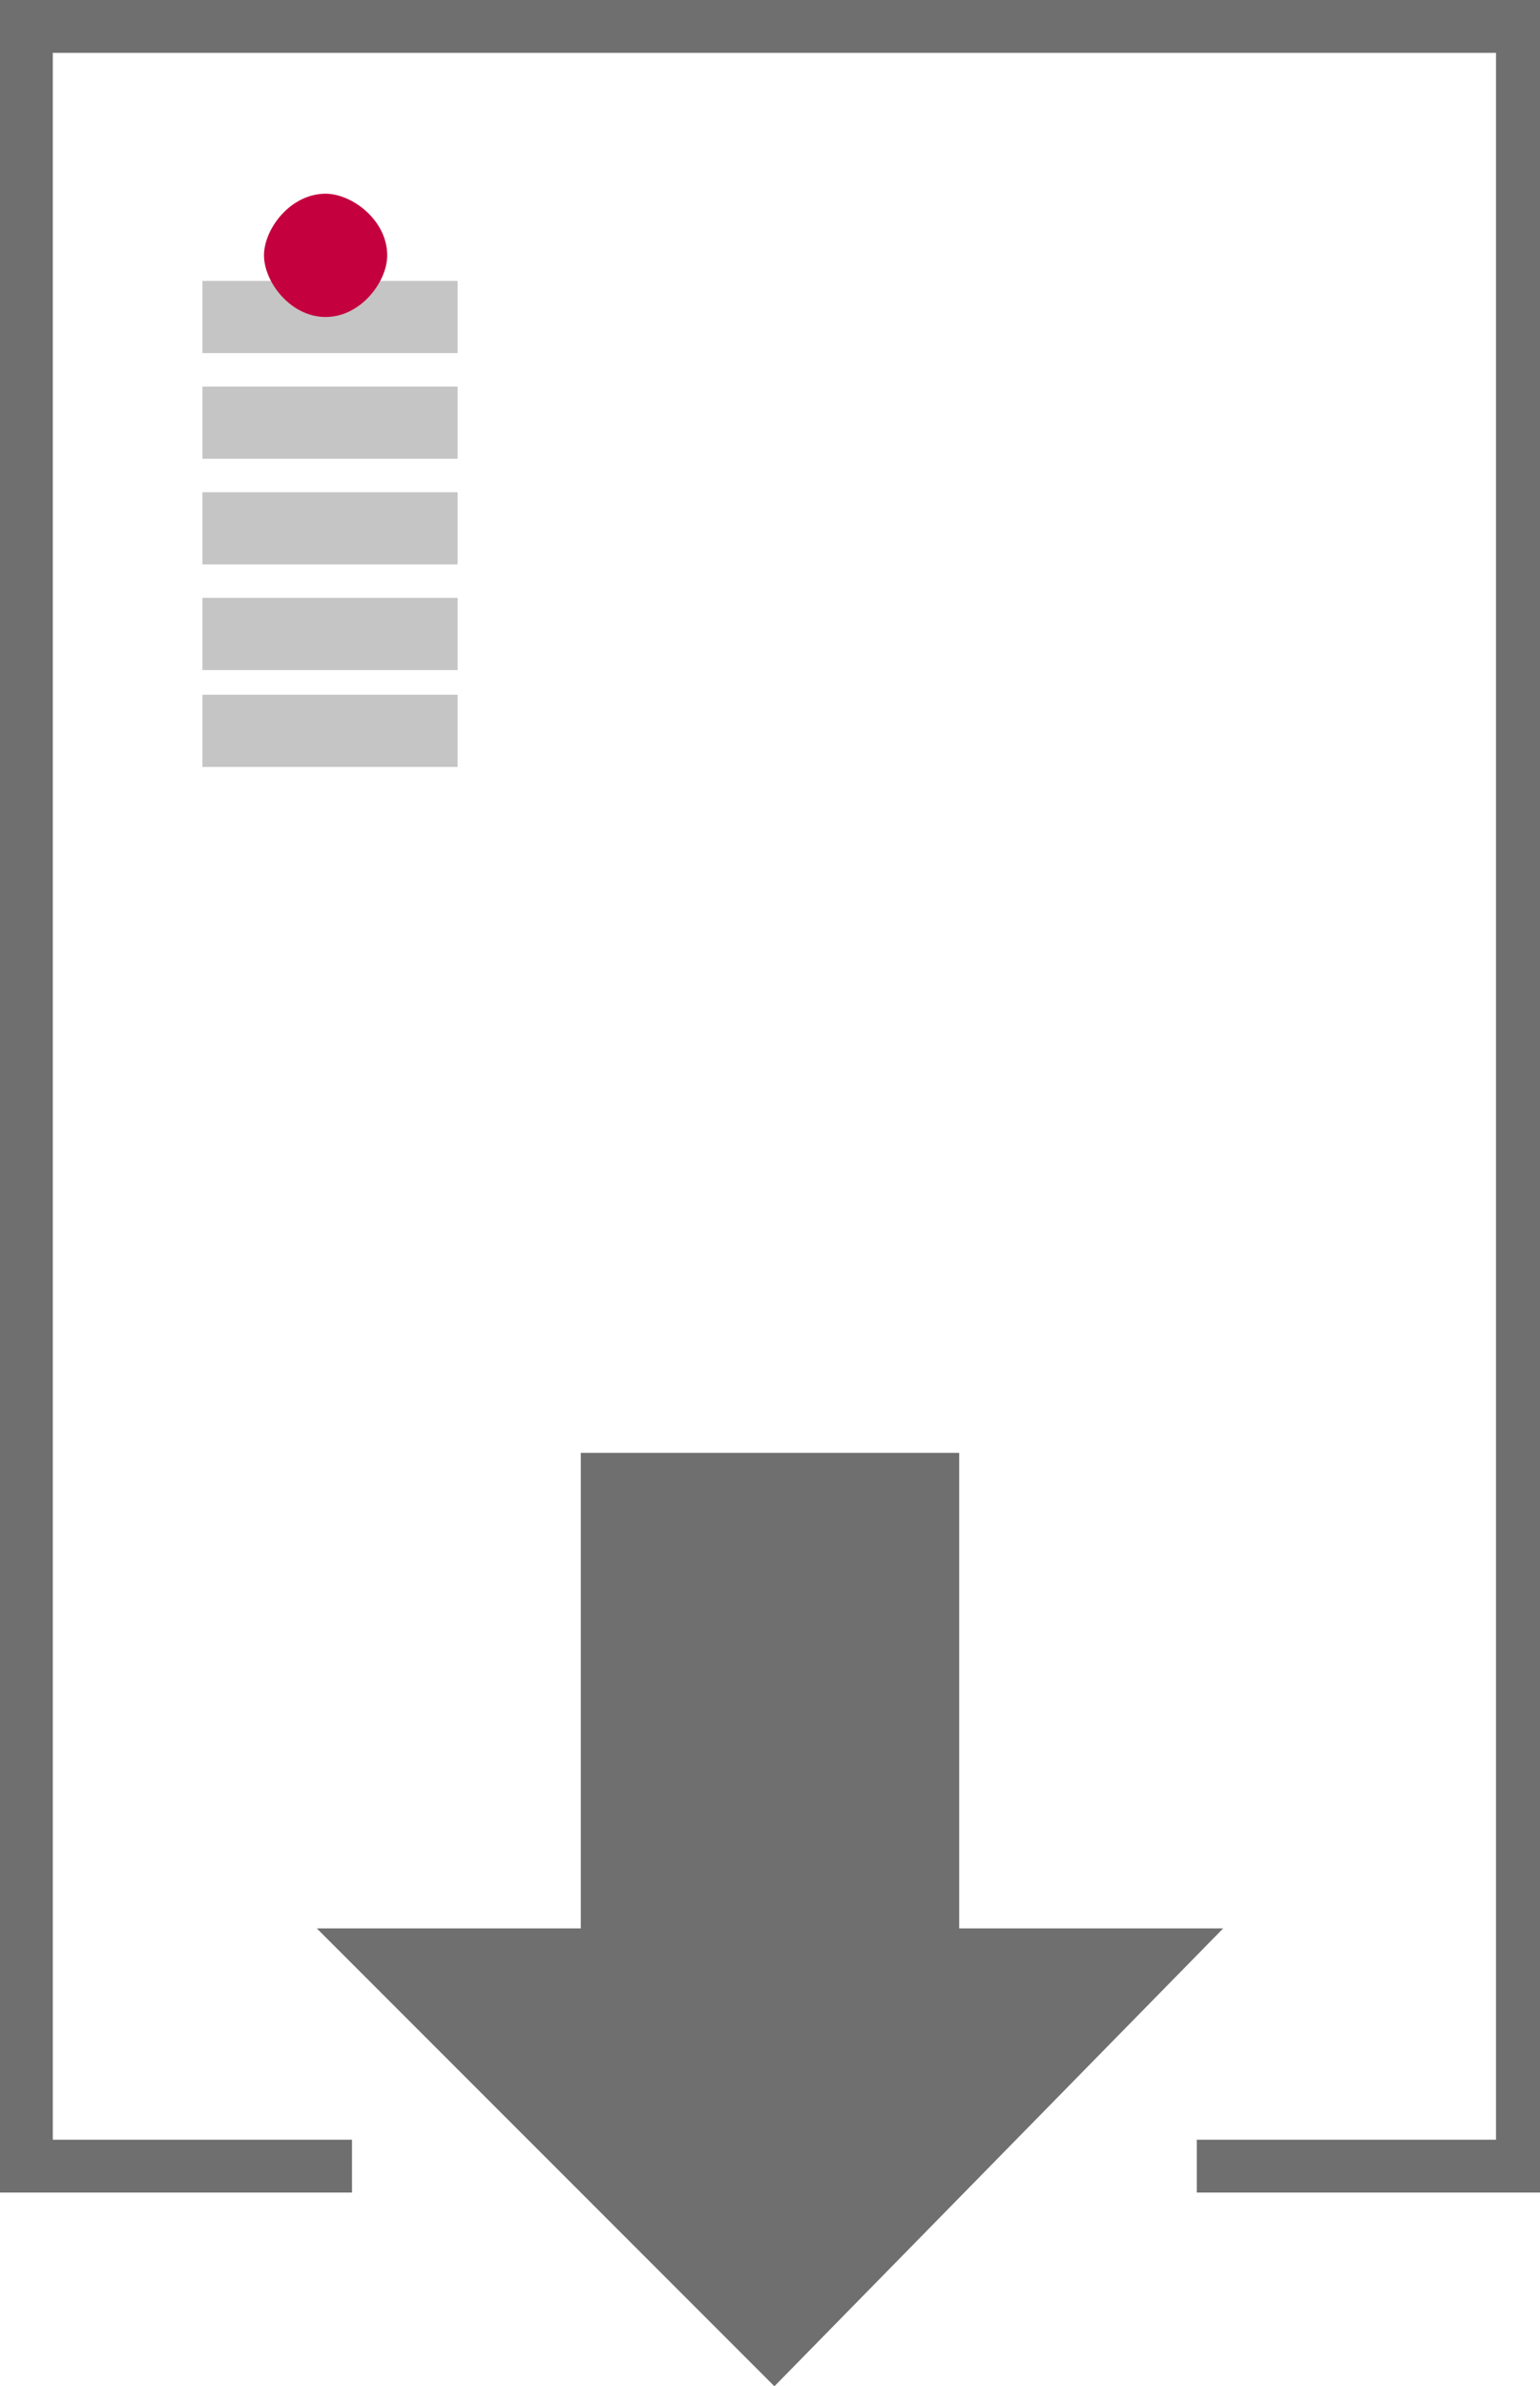 <?xml version="1.0" encoding="utf-8"?>
<!-- Generator: Adobe Illustrator 18.1.1, SVG Export Plug-In . SVG Version: 6.00 Build 0)  -->
<svg version="1.1" id="Layer_1" xmlns="http://www.w3.org/2000/svg" xmlns:xlink="http://www.w3.org/1999/xlink" x="0px" y="0px"
	 viewBox="288.2 399 17.5 27.1" enable-background="new 288.2 399 17.5 27.1" xml:space="preserve">
<line fill="none" stroke="#C5C5C5" stroke-width="0.82" x1="290.5" y1="402.6" x2="293.4" y2="402.6"/>
<line fill="none" stroke="#C5C5C5" stroke-width="0.82" x1="290.5" y1="403.8" x2="293.4" y2="403.8"/>
<line fill="none" stroke="#C5C5C5" stroke-width="0.82" x1="290.5" y1="405" x2="293.4" y2="405"/>
<line fill="none" stroke="#C5C5C5" stroke-width="0.82" x1="290.5" y1="406.2" x2="293.4" y2="406.2"/>
<line fill="none" stroke="#C5C5C5" stroke-width="0.82" x1="290.5" y1="407.3" x2="293.4" y2="407.3"/>
<path fill="#C4003E" d="M291.9,402.6c0.4,0,0.7-0.4,0.7-0.7c0-0.4-0.4-0.7-0.7-0.7c-0.4,0-0.7,0.4-0.7,0.7
	C291.2,402.2,291.5,402.6,291.9,402.6"/>
<polygon fill="#706F6F" points="305.7,399 288.2,399 288.2,423.9 292.2,423.9 292.2,423.3 288.8,423.3 288.8,399.6 305.2,399.6 
	305.2,423.3 301.8,423.3 301.8,423.9 305.7,423.9 "/>
<polygon fill="#706F6F" points="299.1,420.9 299.1,415.5 294.8,415.5 294.8,420.9 291.8,420.9 297,426.1 297,426.1 302.1,420.9 "/>
</svg>
